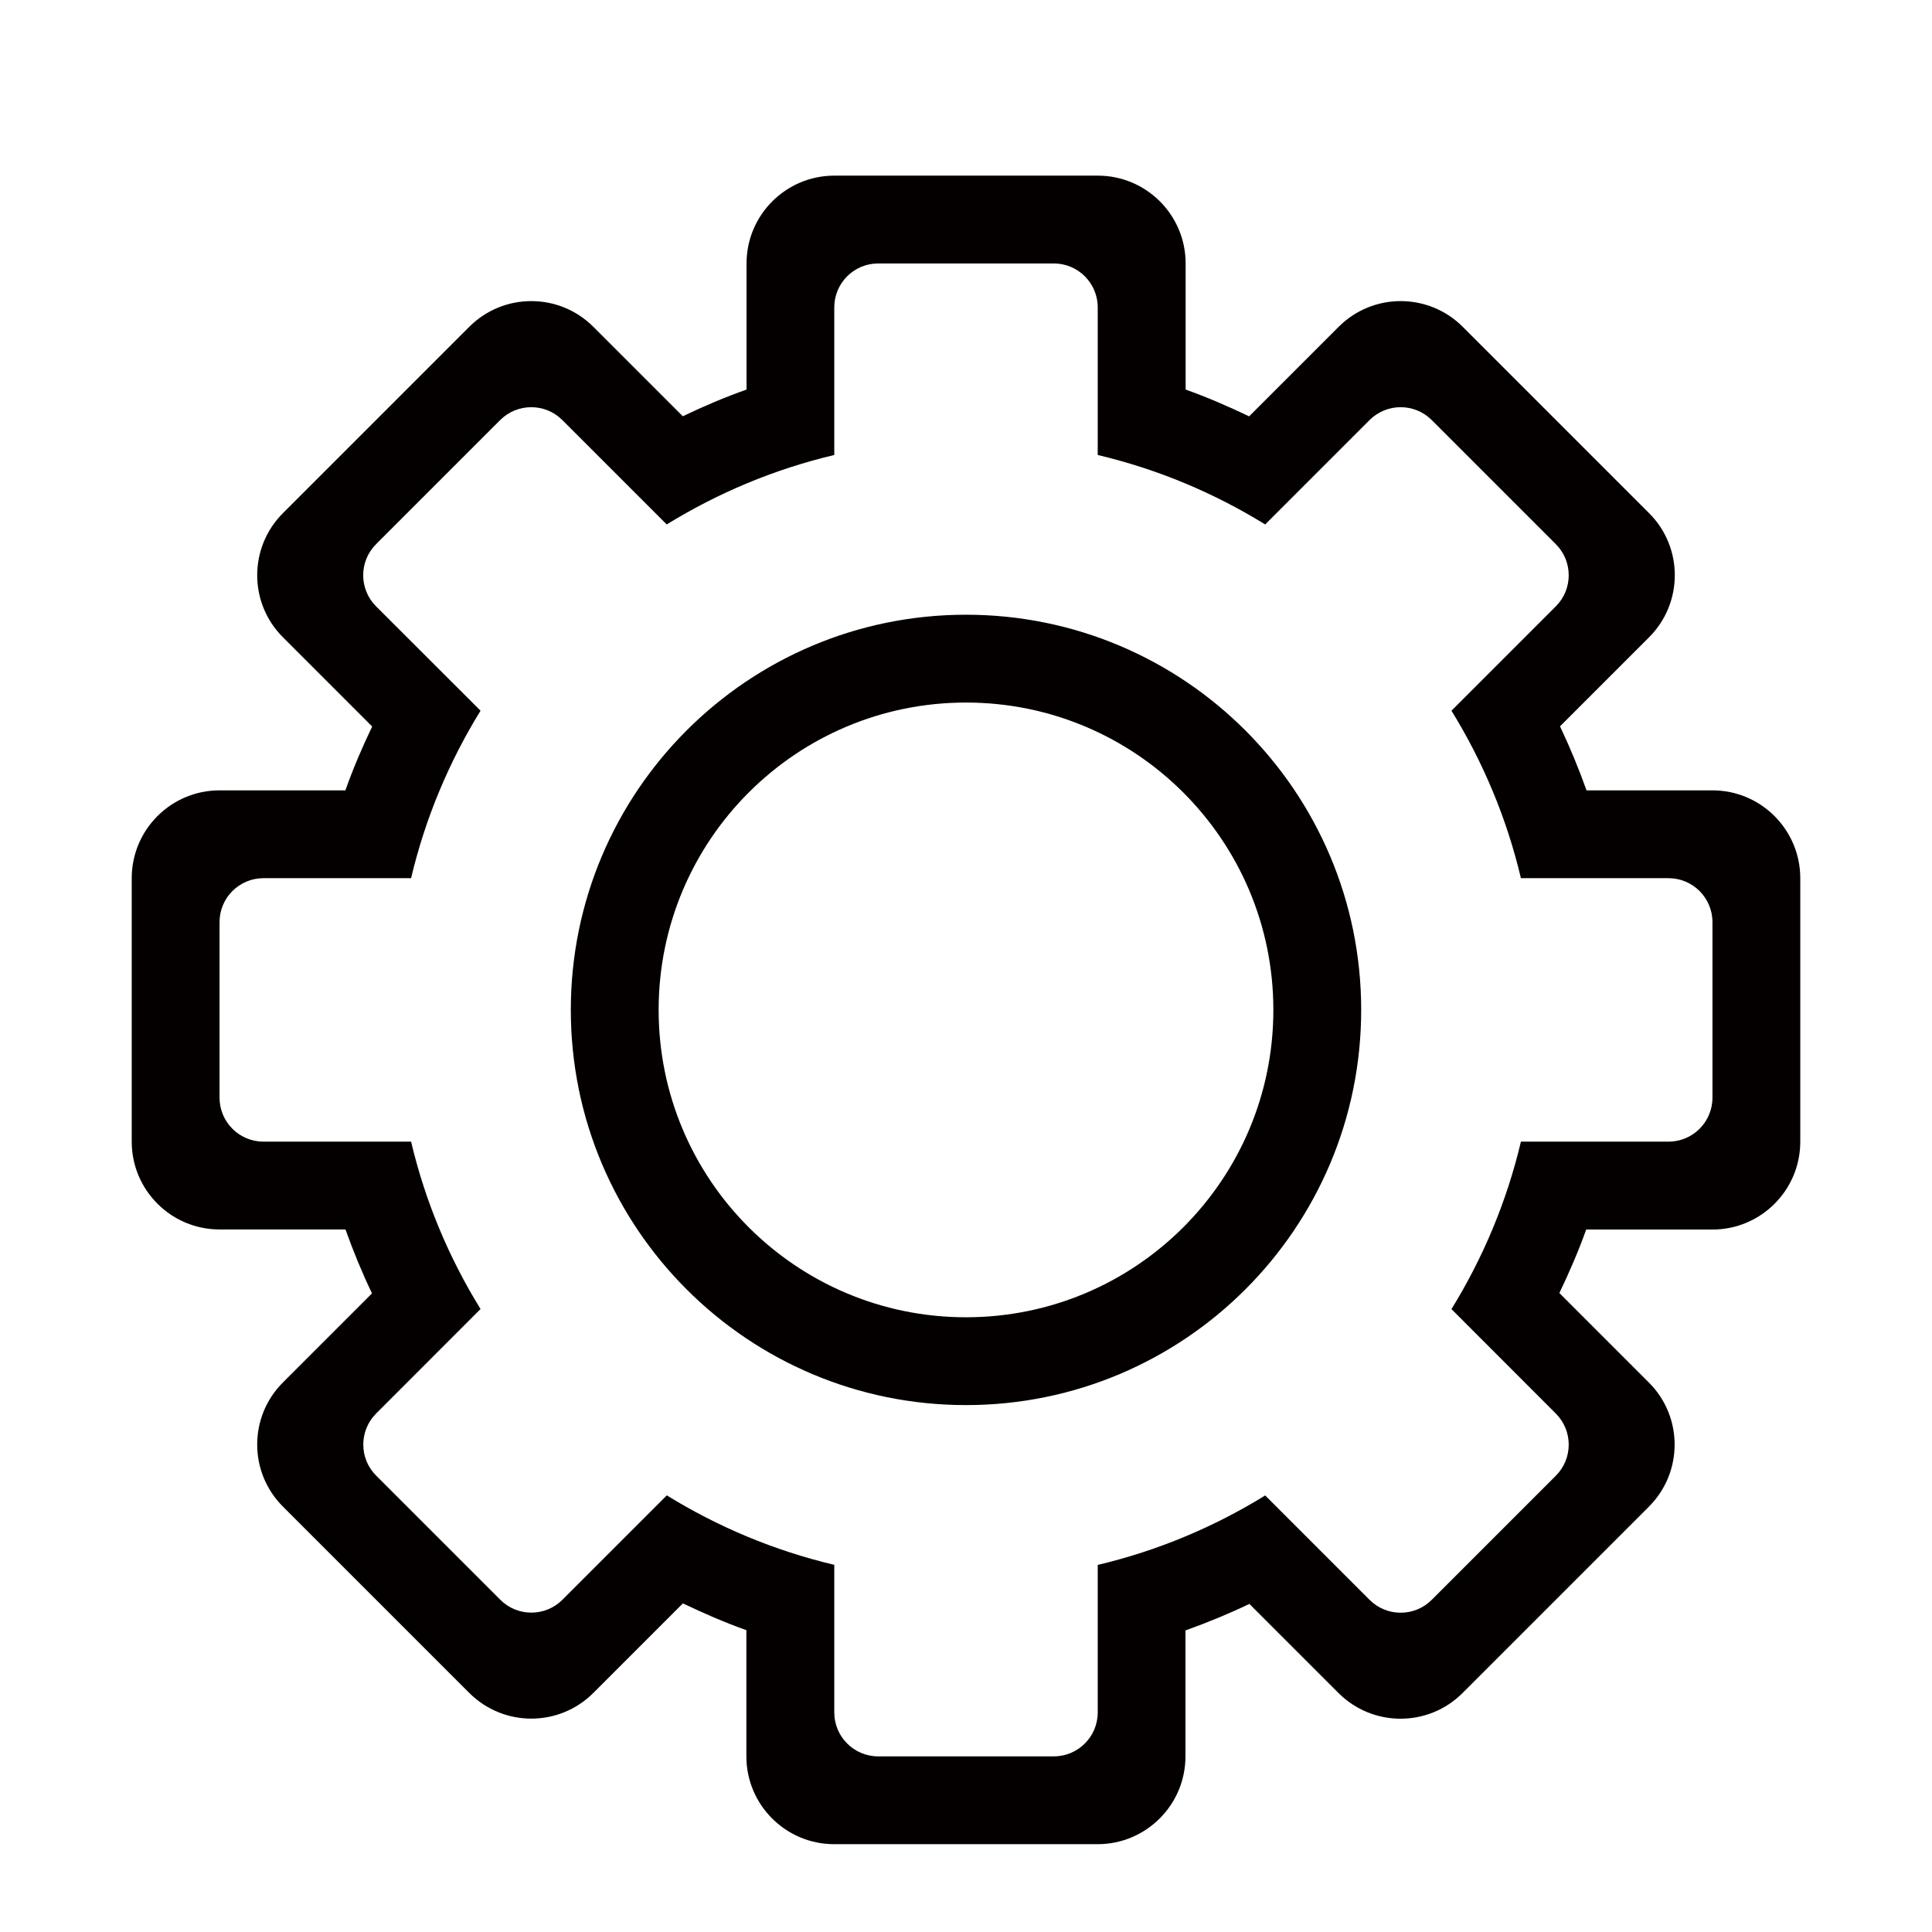 <?xml version="1.0" encoding="utf-8"?>
<!-- Generator: Adobe Illustrator 17.0.0, SVG Export Plug-In . SVG Version: 6.00 Build 0)  -->
<!DOCTYPE svg PUBLIC "-//W3C//DTD SVG 1.1//EN" "http://www.w3.org/Graphics/SVG/1.1/DTD/svg11.dtd">
<svg version="1.1" id="图层_1" xmlns="http://www.w3.org/2000/svg" xmlns:xlink="http://www.w3.org/1999/xlink" x="0px" y="0px"
	 width="22px" height="22px" viewBox="0 0 22 22" enable-background="new 0 0 22 22" xml:space="preserve">
<g>
	<g>
		<path fill-rule="evenodd" clip-rule="evenodd" fill="#040000" d="M11,7c-2.485,0-4.5,2.015-4.5,4.5c0,2.485,2.015,4.5,4.5,4.5
			s4.5-2.015,4.5-4.5C15.5,9.015,13.485,7,11,7z M11,15c-1.933,0-3.5-1.567-3.5-3.5C7.5,9.567,9.067,8,11,8s3.5,1.567,3.5,3.5
			C14.5,13.433,12.933,15,11,15z M19.5,9h-1.434c-0.089-0.249-0.189-0.492-0.302-0.729l1.014-1.014c0.391-0.391,0.391-1.024,0-1.414
			l-2.121-2.121c-0.391-0.391-1.024-0.391-1.414,0l-1.019,1.019c-0.235-0.112-0.475-0.217-0.723-0.305V3c0-0.552-0.448-1-1-1h-3
			c-0.552,0-1,0.448-1,1v1.436C8.252,4.524,8.011,4.627,7.775,4.74L6.757,3.722c-0.39-0.391-1.024-0.391-1.414,0L3.222,5.843
			c-0.391,0.391-0.391,1.024,0,1.414l1.016,1.016C4.125,8.509,4.021,8.751,3.933,9H2.5c-0.552,0-1,0.448-1,1v3c0,0.552,0.448,1,1,1
			h1.434c0.089,0.249,0.189,0.492,0.302,0.728l-1.014,1.014c-0.391,0.39-0.391,1.024,0,1.414l2.121,2.121
			c0.391,0.391,1.024,0.391,1.414,0l1.019-1.019c0.235,0.112,0.475,0.217,0.723,0.305V20c0,0.552,0.448,1,1,1h3c0.552,0,1-0.448,1-1
			v-1.434c0.249-0.089,0.492-0.189,0.728-0.302l1.014,1.014c0.391,0.391,1.024,0.391,1.414,0l2.121-2.121
			c0.391-0.391,0.391-1.024,0-1.414l-1.019-1.019c0.112-0.235,0.217-0.475,0.305-0.723H19.5c0.552,0,1-0.448,1-1v-3
			C20.5,9.448,20.052,9,19.5,9z M19.5,12.5c0,0.276-0.224,0.5-0.5,0.5h-1.681c-0.162,0.684-0.432,1.325-0.791,1.907l1.189,1.19
			c0.195,0.195,0.195,0.512,0,0.707l-1.414,1.414c-0.195,0.195-0.512,0.195-0.707,0l-1.189-1.189
			c-0.582,0.359-1.223,0.629-1.907,0.791V19.5c0,0.276-0.224,0.5-0.5,0.5h-2c-0.276,0-0.5-0.224-0.5-0.5v-1.681
			c-0.684-0.162-1.325-0.432-1.907-0.791l-1.189,1.189c-0.195,0.195-0.512,0.195-0.707,0l-1.414-1.414
			c-0.195-0.195-0.195-0.512,0-0.707l1.189-1.19C5.113,14.325,4.843,13.684,4.681,13H3c-0.276,0-0.5-0.224-0.5-0.5v-2
			C2.5,10.224,2.724,10,3,10h1.681c0.162-0.684,0.432-1.325,0.791-1.907L4.282,6.904c-0.195-0.195-0.195-0.512,0-0.707l1.414-1.414
			c0.195-0.195,0.512-0.195,0.707,0l1.189,1.189C8.175,5.613,8.816,5.343,9.5,5.181V3.5C9.5,3.224,9.724,3,10,3h2
			c0.276,0,0.5,0.224,0.5,0.5v1.681c0.684,0.162,1.325,0.432,1.907,0.791l1.189-1.189c0.195-0.195,0.512-0.195,0.707,0l1.414,1.414
			c0.195,0.195,0.195,0.512,0,0.707l-1.189,1.189c0.359,0.582,0.629,1.222,0.791,1.907H19c0.276,0,0.5,0.224,0.5,0.5V12.5z"/>
	</g>
</g>
</svg>

